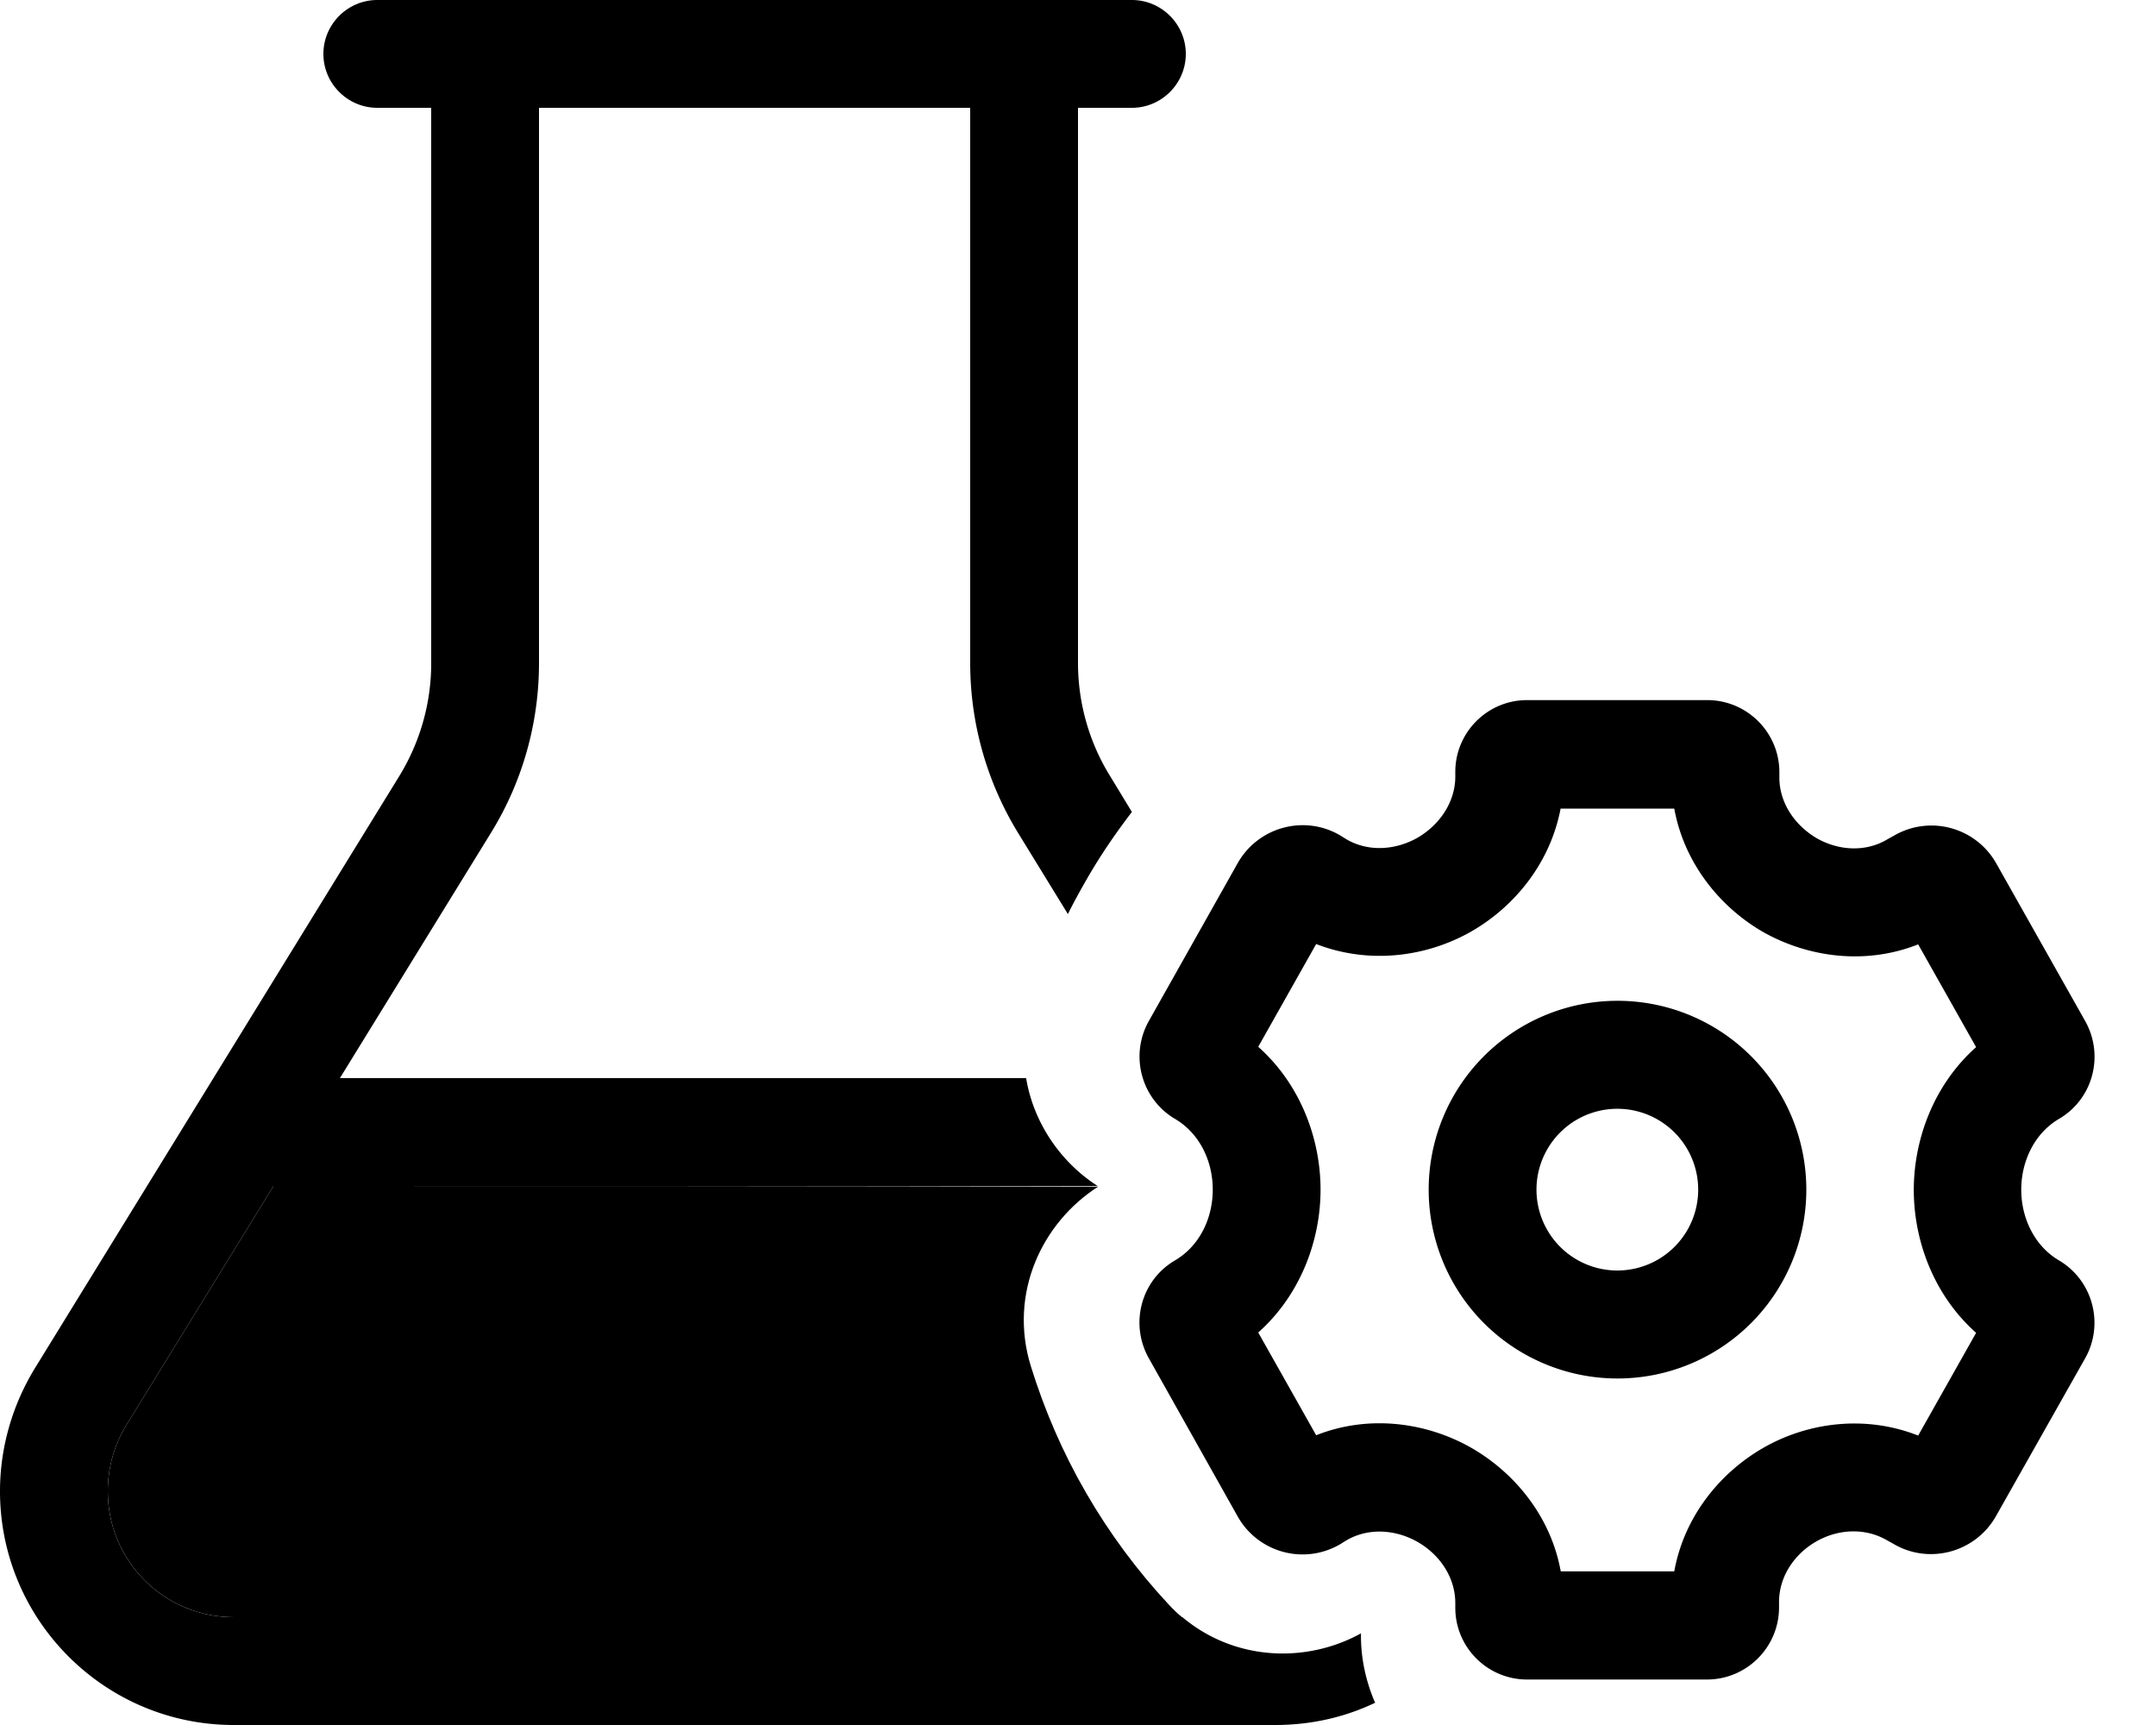 <svg xmlns="http://www.w3.org/2000/svg" viewBox="0 0 640 512"><path class="pr-icon-duotone-secondary" d="M32 442.6c0-6.9 1.9-13.7 5.5-19.6l43.7-71c81.5 0 163.1 0 244.8 .2c-16.6 10.6-26.7 31.6-20 53.3c4 12.9 9.4 25.5 16.4 37.6s15.2 23.1 24.4 33c1.3 1.4 2.7 2.8 4.2 4L69.4 480C48.7 480 32 463.3 32 442.6z"/><path class="pr-icon-duotone-primary" d="M288 196.8L288 32 160 32l0 164.8c0 17.8-4.9 35.2-14.2 50.3L100.9 320l203.7 0c2.2 13.3 10.3 25 21.2 32L81.2 352 37.5 423c-3.6 5.9-5.5 12.7-5.5 19.6C32 463.3 48.7 480 69.4 480L351 480c15.6 13.1 36.9 13.7 53 4.8l0 .9c0 6.7 1.5 13.5 4.2 19.7c-9 4.3-19 6.6-29.7 6.6L69.4 512C31.1 512 0 480.9 0 442.6c0-12.8 3.6-25.4 10.3-36.4L118.5 230.4c6.2-10.1 9.5-21.7 9.5-33.5L128 32l-16 0c-8.8 0-16-7.2-16-16s7.2-16 16-16l48 0L288 0l48 0c8.8 0 16 7.2 16 16s-7.2 16-16 16l-16 0 0 164.8c0 11.8 3.3 23.5 9.5 33.5L336 241c-4.9 6.4-9.5 13.1-13.6 20.3c-1.9 3.3-3.7 6.6-5.4 10l-14.8-24.1C292.9 232 288 214.6 288 196.8zm175.3 43c-3.1 16.6-14 29.5-26.6 36.7c-13 7.4-30 9.9-46 3.7l-17.2 30.5c12.8 11.4 18.5 27.7 18.5 42.4s-5.7 31-18.5 42.4L390.7 426c15.9-6.3 33-3.7 46 3.7c12.6 7.2 23.6 20.1 26.6 36.7l33.7 0c3-16.6 13.9-29.5 26.5-36.7c12.9-7.4 30-9.9 45.9-3.6l17.2-30.5c-12.8-11.4-18.5-27.7-18.5-42.4s5.7-31 18.5-42.4l-17.2-30.5c-15.9 6.3-32.9 3.7-45.9-3.6c-12.6-7.2-23.5-20.2-26.5-36.7l-33.7 0zm43.5-32c11.8 0 21.4 9.6 21.4 21.4l0 1.6c0 7.5 4.6 14.2 11.1 18c6.5 3.7 14.5 4.2 21 .3l1.8-1c10.7-6.3 24.4-2.6 30.5 8.2L619 303.1c5.7 10.2 2.3 23.1-7.8 29c-7.3 4.3-11.2 12.6-11.2 21s3.9 16.7 11.2 21c10 5.9 13.5 18.8 7.8 29L592.5 450c-6.1 10.8-19.9 14.5-30.5 8.2l-1.8-1c-6.5-3.8-14.5-3.4-21 .3c-6.5 3.7-11.1 10.4-11.1 18l0 1.6c0 11.8-9.6 21.4-21.4 21.4l-53.4 0c-11.7 0-21.3-9.5-21.3-21.3l0-1.4c0-7.6-4.6-14.4-11.3-18.2c-6.6-3.7-14.7-4.2-21.2-.3l-1.6 1c-10.7 6.3-24.4 2.6-30.5-8.2L341 403.1c-5.7-10.2-2.3-23.1 7.8-29c7.3-4.3 11.2-12.5 11.2-21s-3.9-16.7-11.2-21c-10-5.9-13.5-18.8-7.8-29l26.4-46.9c6.1-10.8 19.9-14.5 30.5-8.2l1.6 1c6.5 3.9 14.6 3.4 21.2-.3c6.6-3.8 11.3-10.6 11.3-18.2l0-1.4c0-11.7 9.5-21.3 21.3-21.3l53.4 0zM424.1 353.1a56 56 0 1 1 112.1 0 56 56 0 1 1 -112.1 0zm56 24a24 24 0 1 0 0-48 24 24 0 1 0 0 48z"/></svg>